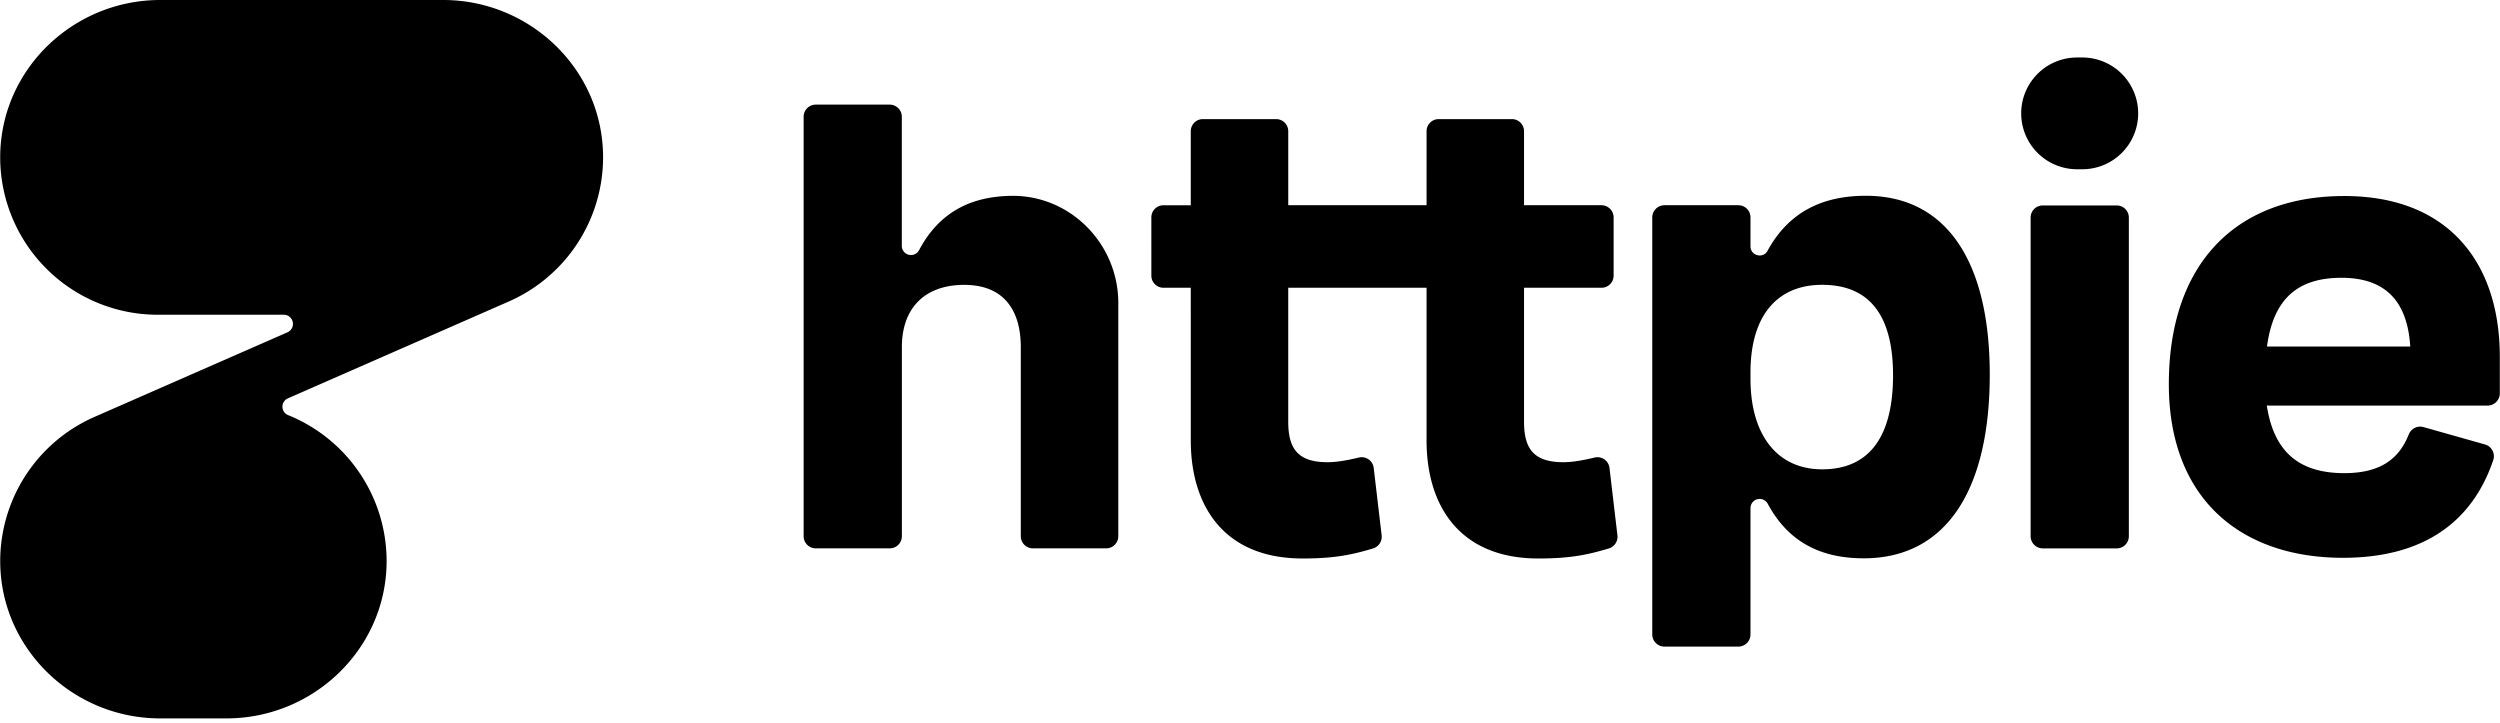 <svg xmlns="http://www.w3.org/2000/svg" width="3.46em" height="1em" viewBox="0 0 512 148"><!-- Icon from SVG Logos by Gil Barbara - https://raw.githubusercontent.com/gilbarbara/logos/master/LICENSE.txt --><path d="M382.14 40.1c16.729 0 25.386 13.776 25.386 36.606c0 23.726-8.96 37.655-25.824 37.655c-8.92 0-15.5-3.419-19.683-11.227a1.879 1.879 0 0 0-3.504.89v25.932a2.483 2.483 0 0 1-2.486 2.486h-15.128a2.487 2.487 0 0 1-2.505-2.486V44.524a2.505 2.505 0 0 1 2.505-2.486h15.128a2.486 2.486 0 0 1 2.486 2.486v5.933c0 1.92 2.57 2.599 3.491.914c4.302-7.877 11.155-11.27 20.135-11.27M261.35 24.396a2.486 2.486 0 0 1 2.484 2.408l.001.078v15.156h28.332V26.882a2.483 2.483 0 0 1 2.387-2.484l.099-.002h14.997a2.486 2.486 0 0 1 2.481 2.408l.001.078v15.156h15.864a2.505 2.505 0 0 1 2.485 2.412l.001.077v11.929a2.486 2.486 0 0 1-2.408 2.485H312.13v27.43c0 5.636 2.054 8.303 8.075 8.303c1.813 0 3.78-.36 5.6-.774l.517-.12l.254-.06a2.486 2.486 0 0 1 3.046 2.03l.013.092l1.628 13.82a2.505 2.505 0 0 1-1.769 2.68l-.364.108l-.362.105l-.359.103l-.357.1l-.355.098l-.354.095l-.354.093l-.354.09l-.355.087l-.356.084l-.358.082l-.18.04l-.36.077l-.183.037l-.366.073l-.37.07l-.374.067l-.38.064l-.384.06l-.391.058l-.398.055l-.404.051l-.205.024l-.416.047l-.212.022l-.429.041l-.218.02l-.443.036a50 50 0 0 1-.684.048l-.47.027q-.356.02-.725.035l-.499.019l-.254.008l-.519.013l-.264.005l-.539.008l-.553.004h-.282c-15.984 0-22.763-10.608-22.897-23.768l-.002-.4V58.943h-28.332v27.43c0 5.635 2.054 8.302 8.075 8.302c1.814 0 3.78-.36 5.601-.774l.516-.12l.254-.06a2.486 2.486 0 0 1 3.047 2.03l.012.092l1.628 13.82a2.505 2.505 0 0 1-1.769 2.68l-.364.108l-.362.105l-.359.103l-.356.1l-.356.098l-.354.095l-.354.093l-.354.09l-.355.087l-.356.084l-.358.082l-.18.04l-.36.077l-.182.037l-.366.073l-.37.07l-.375.067l-.379.064l-.385.06l-.39.058l-.398.055l-.404.051l-.205.024l-.416.047l-.212.022l-.429.041l-.218.02l-.443.036q-.336.026-.683.048l-.47.027q-.356.02-.725.035l-.499.019l-.254.008l-.518.013l-.264.005l-.539.008l-.553.004h-.282c-15.987 0-22.766-10.608-22.9-23.768l-.002-.4V58.943h-5.589a2.483 2.483 0 0 1-2.484-2.387l-.002-.1V44.528a2.49 2.49 0 0 1 2.388-2.487l.098-.002h5.589V26.882a2.483 2.483 0 0 1 2.387-2.484l.099-.002zm218.807 15.757c21.21 0 31.635 13.511 31.84 32.33l.004.573v7.533a2.505 2.505 0 0 1-2.407 2.484l-.079.002h-44.99a2 2 0 0 1-.254-.025c1.465 9.602 6.706 13.866 15.886 13.866c8.024 0 11.406-3.46 13.212-7.959a2.505 2.505 0 0 1 2.909-1.5l.078.02l12.624 3.566a2.505 2.505 0 0 1 1.672 3.218c-3.883 11.487-12.994 19.994-30.786 19.994c-20.987 0-35.658-12.151-35.658-35.567c0-24.305 13.353-38.535 35.949-38.535m-46.628 1.929a2.486 2.486 0 0 1 2.486 2.486v65.276a2.486 2.486 0 0 1-2.486 2.485h-15.144a2.505 2.505 0 0 1-2.49-2.485V44.568a2.486 2.486 0 0 1 2.505-2.486zM182.194 21.43a2.486 2.486 0 0 1 2.486 2.486v26.506a1.879 1.879 0 0 0 3.513.867c4.21-8.003 10.857-11.061 18.916-11.174c12.104-.172 21.916 9.846 21.916 21.954v47.764a2.486 2.486 0 0 1-2.485 2.486h-15.004a2.486 2.486 0 0 1-2.486-2.486V71.102c0-7.267-3.23-12.752-11.584-12.752c-8.074 0-12.774 4.743-12.774 12.752v38.732a2.483 2.483 0 0 1-2.498 2.486h-15.138a2.486 2.486 0 0 1-2.486-2.486V23.917a2.483 2.483 0 0 1 2.486-2.486zM373.19 58.34c-9.246 0-14.675 6.371-14.675 17.933v1.334c0 11.412 5.43 18.525 14.675 18.525c9.978 0 14.527-7.113 14.527-19.267c0-11.706-4.402-18.525-14.527-18.525m106.38-1.44c-8.716 0-13.835 4.068-15.216 13.792l-.04.296h29.345c-.588-9.345-5.137-14.089-14.089-14.089m-53.09-45.123a11.447 11.447 0 0 1 11.447 11.365v.166c-.047 6.289-5.158 11.362-11.447 11.362h-1.067a11.447 11.447 0 0 1-11.447-11.364v-.167c.047-6.288 5.158-11.362 11.447-11.362zM123.49 31.972C123.363 14.186 108.525 0 90.739 0H32.782C15.13 0 .346 13.964.005 31.622A32.27 32.27 0 0 0 32.253 64.47h25.893a1.879 1.879 0 0 1 .748 3.575L19.2 85.445A32.28 32.28 0 0 0 .005 115.163c.135 17.79 14.963 31.988 32.755 31.988h13.582c17.918 0 32.837-14.37 32.809-32.289a32.28 32.28 0 0 0-20.191-29.84a1.86 1.86 0 0 1-.032-3.425l45.398-19.906a32.28 32.28 0 0 0 19.165-29.719"/></svg>